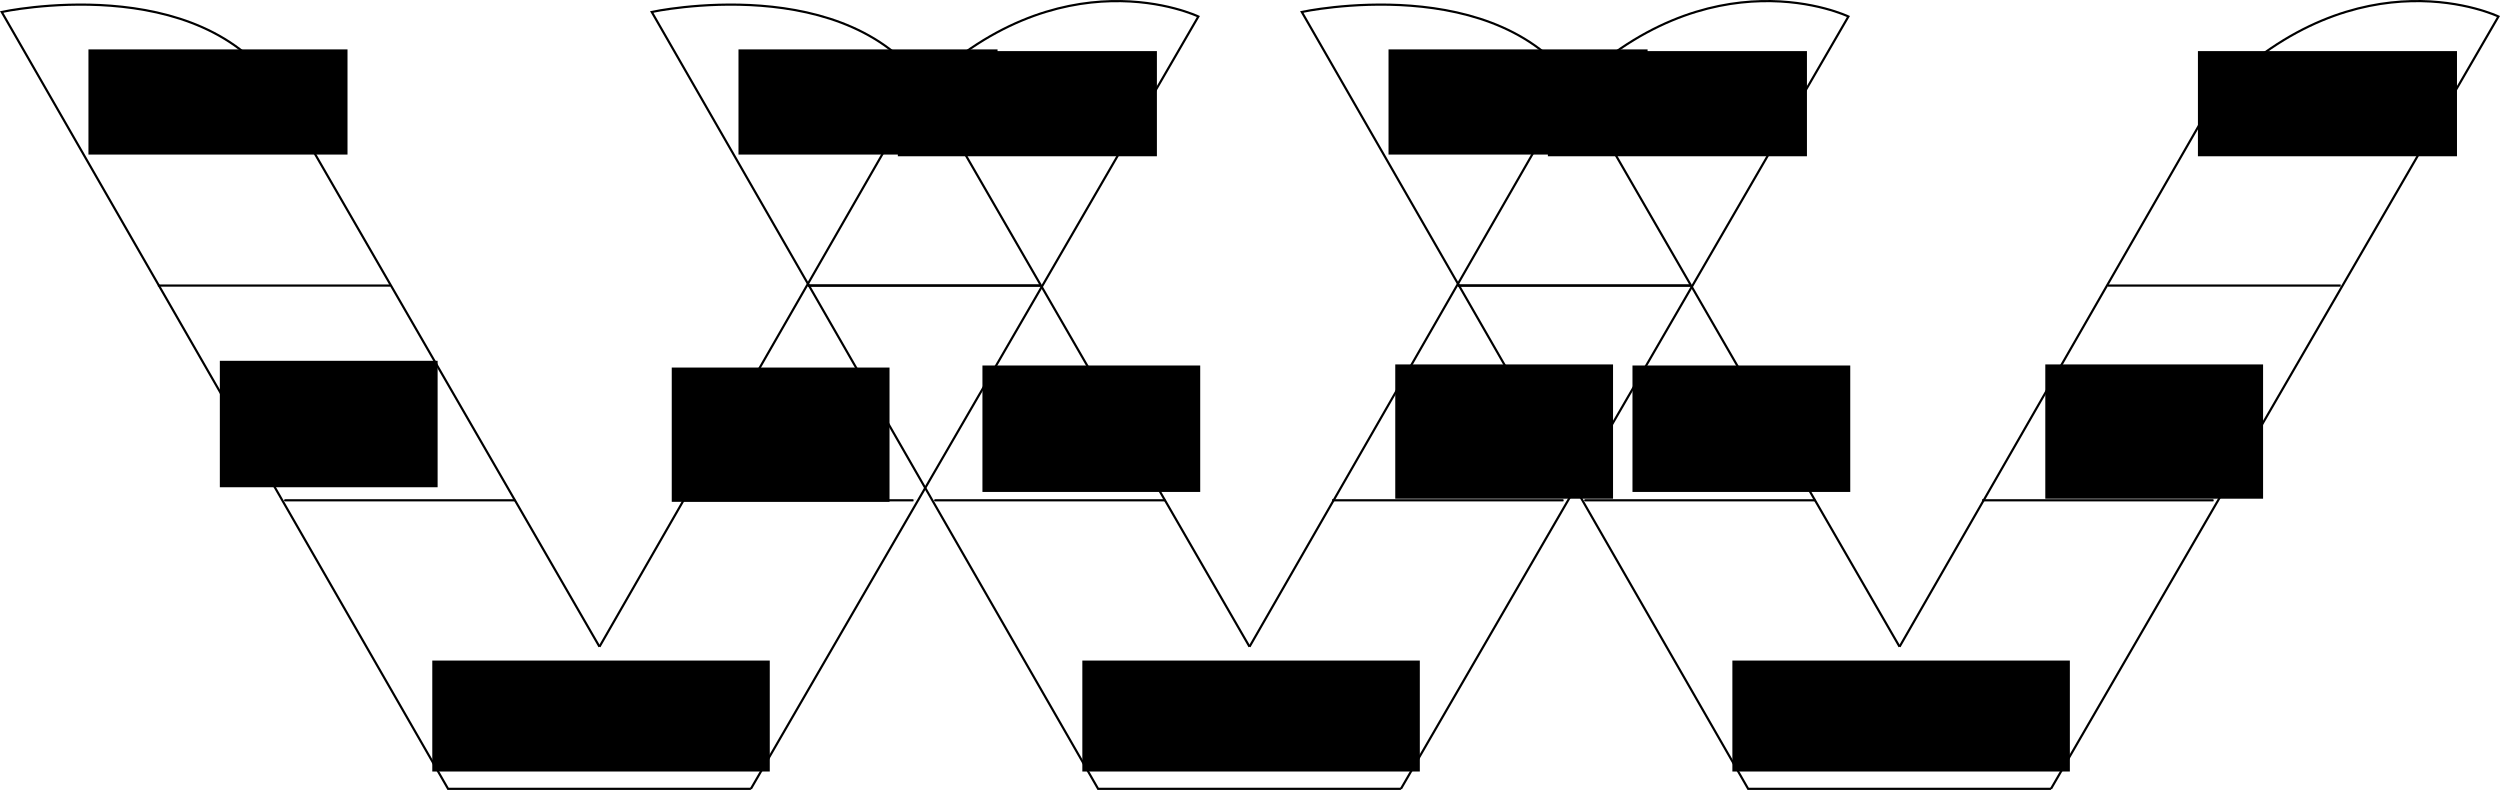 <?xml version="1.0" encoding="UTF-8" standalone="no"?>
<!-- Created with Inkscape (http://www.inkscape.org/) -->

<svg
   xmlns:dc="http://purl.org/dc/elements/1.1/"
   xmlns:cc="http://creativecommons.org/ns#"
   xmlns:rdf="http://www.w3.org/1999/02/22-rdf-syntax-ns#"
   xmlns:svg="http://www.w3.org/2000/svg"
   xmlns="http://www.w3.org/2000/svg"
   xmlns:xlink="http://www.w3.org/1999/xlink"
   xmlns:sodipodi="http://sodipodi.sourceforge.net/DTD/sodipodi-0.dtd"
   xmlns:inkscape="http://www.inkscape.org/namespaces/inkscape"
   width="302.247mm"
   height="95.5mm"
   viewBox="0 0 302.247 95.5"
   version="1.1"
   id="svg8"
   inkscape:version="0.92.4 5da689c313, 2019-01-14"
   sodipodi:docname="w-drawing.svg">
  <defs
     id="defs2">
    <marker
       inkscape:isstock="true"
       style="overflow:visible"
       id="marker7177"
       refX="0"
       refY="0"
       orient="auto"
       inkscape:stockid="Arrow2Lend">
      <path
         transform="matrix(-1.1,0,0,-1.1,-1.1,0)"
         d="M 8.719,4.034 -2.207,0.016 8.719,-4.002 c -1.745,2.372 -1.735,5.617 -6e-7,8.035 z"
         style="fill:#000000;fill-opacity:1;fill-rule:evenodd;stroke:#000000;stroke-width:0.625;stroke-linejoin:round;stroke-opacity:1"
         id="path7175"
         inkscape:connector-curvature="0" />
    </marker>
    <marker
       inkscape:stockid="Arrow2Lstart"
       orient="auto"
       refY="0"
       refX="0"
       id="marker7095"
       style="overflow:visible"
       inkscape:isstock="true">
      <path
         id="path7093"
         style="fill:#000000;fill-opacity:1;fill-rule:evenodd;stroke:#000000;stroke-width:0.625;stroke-linejoin:round;stroke-opacity:1"
         d="M 8.719,4.034 -2.207,0.016 8.719,-4.002 c -1.745,2.372 -1.735,5.617 -6e-7,8.035 z"
         transform="matrix(1.1,0,0,1.1,1.1,0)"
         inkscape:connector-curvature="0" />
    </marker>
    <marker
       inkscape:stockid="Arrow2Lstart"
       orient="auto"
       refY="0"
       refX="0"
       id="marker6923"
       style="overflow:visible"
       inkscape:isstock="true">
      <path
         id="path6921"
         style="fill:#000000;fill-opacity:1;fill-rule:evenodd;stroke:#000000;stroke-width:0.625;stroke-linejoin:round;stroke-opacity:1"
         d="M 8.719,4.034 -2.207,0.016 8.719,-4.002 c -1.745,2.372 -1.735,5.617 -6e-7,8.035 z"
         transform="matrix(1.1,0,0,1.1,1.1,0)"
         inkscape:connector-curvature="0" />
    </marker>
    <linearGradient
       inkscape:collect="always"
       id="linearGradient2812">
      <stop
         style="stop-color:#000000;stop-opacity:1;"
         offset="0"
         id="stop2808" />
      <stop
         style="stop-color:#000000;stop-opacity:0;"
         offset="1"
         id="stop2810" />
    </linearGradient>
    <marker
       inkscape:stockid="Arrow1Lend"
       orient="auto"
       refY="0"
       refX="0"
       id="Arrow1Lend"
       style="overflow:visible"
       inkscape:isstock="true">
      <path
         id="path971"
         d="M 0,0 5,-5 -12.5,0 5,5 Z"
         style="fill:#000000;fill-opacity:1;fill-rule:evenodd;stroke:#000000;stroke-width:1pt;stroke-opacity:1"
         transform="matrix(-0.8,0,0,-0.8,-10,0)"
         inkscape:connector-curvature="0" />
    </marker>
    <marker
       inkscape:stockid="DiamondL"
       orient="auto"
       refY="0"
       refX="0"
       id="DiamondL"
       style="overflow:visible"
       inkscape:isstock="true">
      <path
         id="path1047"
         d="M 0,-7.071 -7.071,0 0,7.071 7.071,0 Z"
         style="fill:#000000;fill-opacity:1;fill-rule:evenodd;stroke:#000000;stroke-width:1pt;stroke-opacity:1"
         transform="scale(0.8)"
         inkscape:connector-curvature="0" />
    </marker>
    <marker
       inkscape:stockid="Arrow2Lstart"
       orient="auto"
       refY="0"
       refX="0"
       id="Arrow2Lstart"
       style="overflow:visible"
       inkscape:isstock="true">
      <path
         id="path986"
         style="fill:#000000;fill-opacity:1;fill-rule:evenodd;stroke:#000000;stroke-width:0.625;stroke-linejoin:round;stroke-opacity:1"
         d="M 8.719,4.034 -2.207,0.016 8.719,-4.002 c -1.745,2.372 -1.735,5.617 -6e-7,8.035 z"
         transform="matrix(1.1,0,0,1.1,1.1,0)"
         inkscape:connector-curvature="0" />
    </marker>
    <linearGradient
       inkscape:collect="always"
       xlink:href="#linearGradient2812"
       id="linearGradient2816"
       x1="76.597"
       y1="34.161"
       x2="89.264"
       y2="34.161"
       gradientUnits="userSpaceOnUse"
       gradientTransform="matrix(1.642,0,0,1.642,-52.223,-42.927)" />
    <marker
       inkscape:isstock="true"
       style="overflow:visible"
       id="marker3752-7"
       refX="0"
       refY="0"
       orient="auto"
       inkscape:stockid="Arrow2Lstart">
      <path
         inkscape:connector-curvature="0"
         transform="matrix(1.1,0,0,1.1,1.1,0)"
         d="M 8.719,4.034 -2.207,0.016 8.719,-4.002 c -1.745,2.372 -1.735,5.617 -6e-7,8.035 z"
         style="fill:#000000;fill-opacity:1;fill-rule:evenodd;stroke:#000000;stroke-width:0.625;stroke-linejoin:round;stroke-opacity:1"
         id="path3750-3" />
    </marker>
    <marker
       inkscape:isstock="true"
       style="overflow:visible"
       id="marker3752-7-5"
       refX="0"
       refY="0"
       orient="auto"
       inkscape:stockid="Arrow2Lstart">
      <path
         inkscape:connector-curvature="0"
         transform="matrix(1.1,0,0,1.1,1.1,0)"
         d="M 8.719,4.034 -2.207,0.016 8.719,-4.002 c -1.745,2.372 -1.735,5.617 -6e-7,8.035 z"
         style="fill:#000000;fill-opacity:1;fill-rule:evenodd;stroke:#000000;stroke-width:0.625;stroke-linejoin:round;stroke-opacity:1"
         id="path3750-3-6" />
    </marker>
  </defs>
  <sodipodi:namedview
     id="base"
     pagecolor="#ffffff"
     bordercolor="#666666"
     borderopacity="1.0"
     inkscape:pageopacity="0.0"
     inkscape:pageshadow="2"
     inkscape:zoom="0.7"
     inkscape:cx="620.54417"
     inkscape:cy="219.94379"
     inkscape:document-units="mm"
     inkscape:current-layer="layer1"
     showgrid="false"
     inkscape:window-width="1920"
     inkscape:window-height="1128"
     inkscape:window-x="0"
     inkscape:window-y="44"
     inkscape:window-maximized="1"
     fit-margin-top="0"
     fit-margin-left="0"
     fit-margin-right="0"
     fit-margin-bottom="0"
     showguides="false" />
  <g
     inkscape:label="Layer 1"
     inkscape:groupmode="layer"
     id="layer1"
     transform="translate(19.287,-58.509)">
    <path
       style="fill:none;stroke:#000000;stroke-width:0.265px;stroke-linecap:butt;stroke-linejoin:miter;stroke-opacity:1"
       d="M 71.495,153.877 125.595,60.505 c 0,0 -16.722,-8.01 -33.92,9.188 L 53.189,136.696"
       id="path815"
       inkscape:connector-curvature="0"
       sodipodi:nodetypes="cccc" />
    <path
       style="fill:none;stroke:#000000;stroke-width:0.265px;stroke-linecap:butt;stroke-linejoin:miter;stroke-opacity:1"
       d="M 53.189,136.696 14.437,69.576 C 4.949,54.743 -19.082,59.954 -19.082,59.954 l 53.965,93.923 h 36.611"
       id="path815-7"
       inkscape:connector-curvature="0"
       sodipodi:nodetypes="ccccc" />
    <flowRoot
       transform="matrix(0.265,0,0,0.265,-60.702,58.701)"
       xml:space="preserve"
       id="flowRoot2664-4"
       style="font-style:normal;font-weight:normal;font-size:16px;line-height:1.25;font-family:sans-serif;text-align:center;letter-spacing:0px;word-spacing:0px;text-anchor:middle;fill:#000000;fill-opacity:1;stroke:none"><flowRegion
         id="flowRegion2666-9"
         style="text-align:center;text-anchor:middle"><rect
           id="rect2668-5"
           width="99.354"
           height="57.686"
           x="256.579"
           y="163.885"
           style="text-align:center;text-anchor:middle" /></flowRegion><flowPara
         id="flowPara2670-0">Component </flowPara><flowPara
         id="flowPara6672">Design</flowPara></flowRoot>    <path
       style="fill:none;stroke:#000000;stroke-width:0.265px;stroke-linecap:butt;stroke-linejoin:miter;stroke-opacity:1"
       d="m 43.008,118.998 c -28.375,0 -28.241,0 -28.241,0"
       id="path2728"
       inkscape:connector-curvature="0" />
    <path
       style="fill:none;stroke:#000000;stroke-width:0.265px;stroke-linecap:butt;stroke-linejoin:miter;stroke-opacity:1"
       d="m 27.929,93.032 c -28.129,0 -28.129,0 -28.129,0"
       id="path2730"
       inkscape:connector-curvature="0" />
    <path
       style="fill:none;stroke:#000000;stroke-width:0.265px;stroke-linecap:butt;stroke-linejoin:miter;stroke-opacity:1"
       d="m 78.374,93.032 c 28.144,0 28.144,0 28.144,0"
       id="path2732"
       inkscape:connector-curvature="0" />
    <path
       style="fill:none;stroke:#000000;stroke-width:0.265px;stroke-linecap:butt;stroke-linejoin:miter;stroke-opacity:1"
       d="m 63.17,118.998 c 28.37,0 28.303,0 28.303,0"
       id="path2736"
       inkscape:connector-curvature="0" />
    <flowRoot
       transform="matrix(0.265,0,0,0.265,-76.587,21.051)"
       xml:space="preserve"
       id="flowRoot2664-4-9"
       style="font-style:normal;font-weight:normal;font-size:16px;line-height:1.25;font-family:sans-serif;letter-spacing:0px;word-spacing:0px;fill:#000000;fill-opacity:1;stroke:none"><flowRegion
         id="flowRegion2666-9-4"><rect
           id="rect2668-5-8"
           width="118.188"
           height="47.982"
           x="256.579"
           y="163.885" /></flowRegion><flowPara
         id="flowPara6666">System </flowPara><flowPara
         id="flowPara6670">Design</flowPara></flowRoot>    <flowRoot
       transform="matrix(0.265,0,0,0.265,-35.017,94.94)"
       xml:space="preserve"
       id="flowRoot2664-4-2"
       style="font-style:normal;font-weight:normal;font-size:16px;line-height:1.25;font-family:sans-serif;text-align:center;letter-spacing:0px;word-spacing:0px;text-anchor:middle;fill:#000000;fill-opacity:1;stroke:none"><flowRegion
         id="flowRegion2666-9-9"
         style="text-align:center;text-anchor:middle"><rect
           id="rect2668-5-3"
           width="153.968"
           height="50.621"
           x="256.579"
           y="163.885"
           style="text-align:center;text-anchor:middle" /></flowRegion><flowPara
         id="flowPara6905">Module Implementation</flowPara></flowRoot>    <flowRoot
       transform="matrix(0.265,0,0,0.265,-6.067,59.516)"
       xml:space="preserve"
       id="flowRoot2664-4-8"
       style="font-style:normal;font-weight:normal;font-size:16px;line-height:1.25;font-family:sans-serif;letter-spacing:0px;word-spacing:0px;fill:#000000;fill-opacity:1;stroke:none"><flowRegion
         id="flowRegion2666-9-85"><rect
           id="rect2668-5-0"
           width="99.354"
           height="61.258"
           x="256.579"
           y="163.885" /></flowRegion><flowPara
         id="flowPara6672-6"><flowSpan
   style="text-align:end;text-anchor:end"
   id="flowSpan6864">Component</flowSpan> Verification   </flowPara></flowRoot>    <flowRoot
       transform="matrix(0.265,0,0,0.265,21.268,21.257)"
       xml:space="preserve"
       id="flowRoot2664-4-9-4"
       style="font-style:normal;font-weight:normal;font-size:16px;line-height:1.25;font-family:sans-serif;text-align:end;letter-spacing:0px;word-spacing:0px;text-anchor:end;fill:#000000;fill-opacity:1;stroke:none"><flowRegion
         id="flowRegion2666-9-4-8"
         style="text-align:end;text-anchor:end"><rect
           id="rect2668-5-8-1"
           width="118.188"
           height="47.982"
           x="256.579"
           y="163.885"
           style="text-align:end;text-anchor:end" /></flowRegion><flowPara
         id="flowPara6670-3">System   Validation    </flowPara></flowRoot>    <path
       style="fill:none;stroke:#000000;stroke-width:0.265px;stroke-linecap:butt;stroke-linejoin:miter;stroke-opacity:1"
       d="m 150.084,153.877 54.101,-93.373 c 0,0 -16.722,-8.01 -33.92,9.188 l -38.486,67.004"
       id="path815-9"
       inkscape:connector-curvature="0"
       sodipodi:nodetypes="cccc" />
    <path
       style="fill:none;stroke:#000000;stroke-width:0.265px;stroke-linecap:butt;stroke-linejoin:miter;stroke-opacity:1"
       d="M 131.778,136.696 93.026,69.576 C 83.538,54.743 59.507,59.954 59.507,59.954 l 53.965,93.923 h 36.611"
       id="path815-7-0"
       inkscape:connector-curvature="0"
       sodipodi:nodetypes="ccccc" />
    <flowRoot
       transform="matrix(0.265,0,0,0.265,31.495,59.268)"
       xml:space="preserve"
       id="flowRoot2664-4-4"
       style="font-style:normal;font-weight:normal;font-size:16px;line-height:1.25;font-family:sans-serif;text-align:center;letter-spacing:0px;word-spacing:0px;text-anchor:middle;fill:#000000;fill-opacity:1;stroke:none"><flowRegion
         id="flowRegion2666-9-44"
         style="text-align:center;text-anchor:middle"><rect
           id="rect2668-5-4"
           width="99.354"
           height="57.686"
           x="256.579"
           y="163.885"
           style="text-align:center;text-anchor:middle" /></flowRegion><flowPara
         id="flowPara2670-0-7">Component </flowPara><flowPara
         id="flowPara6672-63">Design</flowPara></flowRoot>    <path
       style="fill:none;stroke:#000000;stroke-width:0.265px;stroke-linecap:butt;stroke-linejoin:miter;stroke-opacity:1"
       d="m 121.597,118.998 c -28.375,0 -28.241,0 -28.241,0"
       id="path2728-1"
       inkscape:connector-curvature="0" />
    <path
       style="fill:none;stroke:#000000;stroke-width:0.265px;stroke-linecap:butt;stroke-linejoin:miter;stroke-opacity:1"
       d="m 106.518,93.032 c -28.129,0 -28.129,0 -28.129,0"
       id="path2730-7"
       inkscape:connector-curvature="0" />
    <path
       style="fill:none;stroke:#000000;stroke-width:0.265px;stroke-linecap:butt;stroke-linejoin:miter;stroke-opacity:1"
       d="m 156.963,93.032 c 28.144,0 28.144,0 28.144,0"
       id="path2732-5"
       inkscape:connector-curvature="0" />
    <path
       style="fill:none;stroke:#000000;stroke-width:0.265px;stroke-linecap:butt;stroke-linejoin:miter;stroke-opacity:1"
       d="m 141.759,118.998 c 28.37,0 28.303,0 28.303,0"
       id="path2736-9"
       inkscape:connector-curvature="0" />
    <flowRoot
       transform="matrix(0.265,0,0,0.265,2.002,21.051)"
       xml:space="preserve"
       id="flowRoot2664-4-9-7"
       style="font-style:normal;font-weight:normal;font-size:16px;line-height:1.25;font-family:sans-serif;letter-spacing:0px;word-spacing:0px;fill:#000000;fill-opacity:1;stroke:none"><flowRegion
         id="flowRegion2666-9-4-4"><rect
           id="rect2668-5-8-18"
           width="118.188"
           height="47.982"
           x="256.579"
           y="163.885" /></flowRegion><flowPara
         id="flowPara6666-5">System </flowPara><flowPara
         id="flowPara6670-9">Design</flowPara></flowRoot>    <flowRoot
       transform="matrix(0.265,0,0,0.265,43.573,94.94)"
       xml:space="preserve"
       id="flowRoot2664-4-2-7"
       style="font-style:normal;font-weight:normal;font-size:16px;line-height:1.25;font-family:sans-serif;text-align:center;letter-spacing:0px;word-spacing:0px;text-anchor:middle;fill:#000000;fill-opacity:1;stroke:none"><flowRegion
         id="flowRegion2666-9-9-5"
         style="text-align:center;text-anchor:middle"><rect
           id="rect2668-5-3-3"
           width="153.968"
           height="50.621"
           x="256.579"
           y="163.885"
           style="text-align:center;text-anchor:middle" /></flowRegion><flowPara
         id="flowPara6905-88">Module Implementation</flowPara></flowRoot>    <flowRoot
       transform="matrix(0.265,0,0,0.265,81.405,59.138)"
       xml:space="preserve"
       id="flowRoot2664-4-8-3"
       style="font-style:normal;font-weight:normal;font-size:16px;line-height:1.25;font-family:sans-serif;letter-spacing:0px;word-spacing:0px;fill:#000000;fill-opacity:1;stroke:none"><flowRegion
         id="flowRegion2666-9-85-1"><rect
           id="rect2668-5-0-8"
           width="99.354"
           height="61.258"
           x="256.579"
           y="163.885" /></flowRegion><flowPara
         id="flowPara6672-6-9"><flowSpan
   style="text-align:end;text-anchor:end"
   id="flowSpan6864-6">Component</flowSpan> Verification   </flowPara></flowRoot>    <flowRoot
       transform="matrix(0.265,0,0,0.265,99.857,21.257)"
       xml:space="preserve"
       id="flowRoot2664-4-9-4-4"
       style="font-style:normal;font-weight:normal;font-size:16px;line-height:1.25;font-family:sans-serif;text-align:end;letter-spacing:0px;word-spacing:0px;text-anchor:end;fill:#000000;fill-opacity:1;stroke:none"><flowRegion
         id="flowRegion2666-9-4-8-3"
         style="text-align:end;text-anchor:end"><rect
           id="rect2668-5-8-1-3"
           width="118.188"
           height="47.982"
           x="256.579"
           y="163.885"
           style="text-align:end;text-anchor:end" /></flowRegion><flowPara
         id="flowPara6670-3-3">System   Validation    </flowPara></flowRoot>    <path
       style="fill:none;stroke:#000000;stroke-width:0.265px;stroke-linecap:butt;stroke-linejoin:miter;stroke-opacity:1"
       d="m 228.673,153.877 54.101,-93.373 c 0,0 -16.722,-8.01 -33.92,9.188 l -38.486,67.004"
       id="path815-9-8"
       inkscape:connector-curvature="0"
       sodipodi:nodetypes="cccc" />
    <path
       style="fill:none;stroke:#000000;stroke-width:0.265px;stroke-linecap:butt;stroke-linejoin:miter;stroke-opacity:1"
       d="M 210.367,136.696 171.616,69.576 c -9.488,-14.833 -33.519,-9.622 -33.519,-9.622 l 53.965,93.923 h 36.611"
       id="path815-7-0-6"
       inkscape:connector-curvature="0"
       sodipodi:nodetypes="ccccc" />
    <flowRoot
       transform="matrix(0.265,0,0,0.265,110.084,59.268)"
       xml:space="preserve"
       id="flowRoot2664-4-4-0"
       style="font-style:normal;font-weight:normal;font-size:16px;line-height:1.25;font-family:sans-serif;text-align:center;letter-spacing:0px;word-spacing:0px;text-anchor:middle;fill:#000000;fill-opacity:1;stroke:none"><flowRegion
         id="flowRegion2666-9-44-4"
         style="text-align:center;text-anchor:middle"><rect
           id="rect2668-5-4-8"
           width="99.354"
           height="57.686"
           x="256.579"
           y="163.885"
           style="text-align:center;text-anchor:middle" /></flowRegion><flowPara
         id="flowPara2670-0-7-8">Component </flowPara><flowPara
         id="flowPara6672-63-8">Design</flowPara></flowRoot>    <path
       style="fill:none;stroke:#000000;stroke-width:0.265px;stroke-linecap:butt;stroke-linejoin:miter;stroke-opacity:1"
       d="m 200.186,118.998 c -28.375,0 -28.241,0 -28.241,0"
       id="path2728-1-9"
       inkscape:connector-curvature="0" />
    <path
       style="fill:none;stroke:#000000;stroke-width:0.265px;stroke-linecap:butt;stroke-linejoin:miter;stroke-opacity:1"
       d="m 185.107,93.032 c -28.129,0 -28.129,0 -28.129,0"
       id="path2730-7-7"
       inkscape:connector-curvature="0" />
    <path
       style="fill:none;stroke:#000000;stroke-width:0.265px;stroke-linecap:butt;stroke-linejoin:miter;stroke-opacity:1"
       d="m 235.552,93.032 c 28.144,0 28.144,0 28.144,0"
       id="path2732-5-7"
       inkscape:connector-curvature="0" />
    <path
       style="fill:none;stroke:#000000;stroke-width:0.265px;stroke-linecap:butt;stroke-linejoin:miter;stroke-opacity:1"
       d="m 220.348,118.998 c 28.37,0 28.303,0 28.303,0"
       id="path2736-9-6"
       inkscape:connector-curvature="0" />
    <flowRoot
       transform="matrix(0.265,0,0,0.265,80.591,21.051)"
       xml:space="preserve"
       id="flowRoot2664-4-9-7-4"
       style="font-style:normal;font-weight:normal;font-size:16px;line-height:1.25;font-family:sans-serif;letter-spacing:0px;word-spacing:0px;fill:#000000;fill-opacity:1;stroke:none"><flowRegion
         id="flowRegion2666-9-4-4-3"><rect
           id="rect2668-5-8-18-0"
           width="118.188"
           height="47.982"
           x="256.579"
           y="163.885" /></flowRegion><flowPara
         id="flowPara6666-5-3">System </flowPara><flowPara
         id="flowPara6670-9-0">Design</flowPara></flowRoot>    <flowRoot
       transform="matrix(0.265,0,0,0.265,122.162,94.94)"
       xml:space="preserve"
       id="flowRoot2664-4-2-7-9"
       style="font-style:normal;font-weight:normal;font-size:16px;line-height:1.25;font-family:sans-serif;text-align:center;letter-spacing:0px;word-spacing:0px;text-anchor:middle;fill:#000000;fill-opacity:1;stroke:none"><flowRegion
         id="flowRegion2666-9-9-5-2"
         style="text-align:center;text-anchor:middle"><rect
           id="rect2668-5-3-3-5"
           width="153.968"
           height="50.621"
           x="256.579"
           y="163.885"
           style="text-align:center;text-anchor:middle" /></flowRegion><flowPara
         id="flowPara6905-88-4">Module Implementation</flowPara></flowRoot>    <flowRoot
       transform="matrix(0.265,0,0,0.265,159.994,59.138)"
       xml:space="preserve"
       id="flowRoot2664-4-8-3-0"
       style="font-style:normal;font-weight:normal;font-size:16px;line-height:1.25;font-family:sans-serif;letter-spacing:0px;word-spacing:0px;fill:#000000;fill-opacity:1;stroke:none"><flowRegion
         id="flowRegion2666-9-85-1-5"><rect
           id="rect2668-5-0-8-9"
           width="99.354"
           height="61.258"
           x="256.579"
           y="163.885" /></flowRegion><flowPara
         id="flowPara6672-6-9-4"><flowSpan
   style="text-align:end;text-anchor:end"
   id="flowSpan6864-6-6">Component</flowSpan> Verification   </flowPara></flowRoot>    <flowRoot
       transform="matrix(0.265,0,0,0.265,178.446,21.257)"
       xml:space="preserve"
       id="flowRoot2664-4-9-4-4-9"
       style="font-style:normal;font-weight:normal;font-size:16px;line-height:1.25;font-family:sans-serif;text-align:end;letter-spacing:0px;word-spacing:0px;text-anchor:end;fill:#000000;fill-opacity:1;stroke:none"><flowRegion
         id="flowRegion2666-9-4-8-3-2"
         style="text-align:end;text-anchor:end"><rect
           id="rect2668-5-8-1-3-2"
           width="118.188"
           height="47.982"
           x="256.579"
           y="163.885"
           style="text-align:end;text-anchor:end" /></flowRegion><flowPara
         id="flowPara6670-3-3-4">System   Validation    </flowPara></flowRoot>  </g>
</svg>

